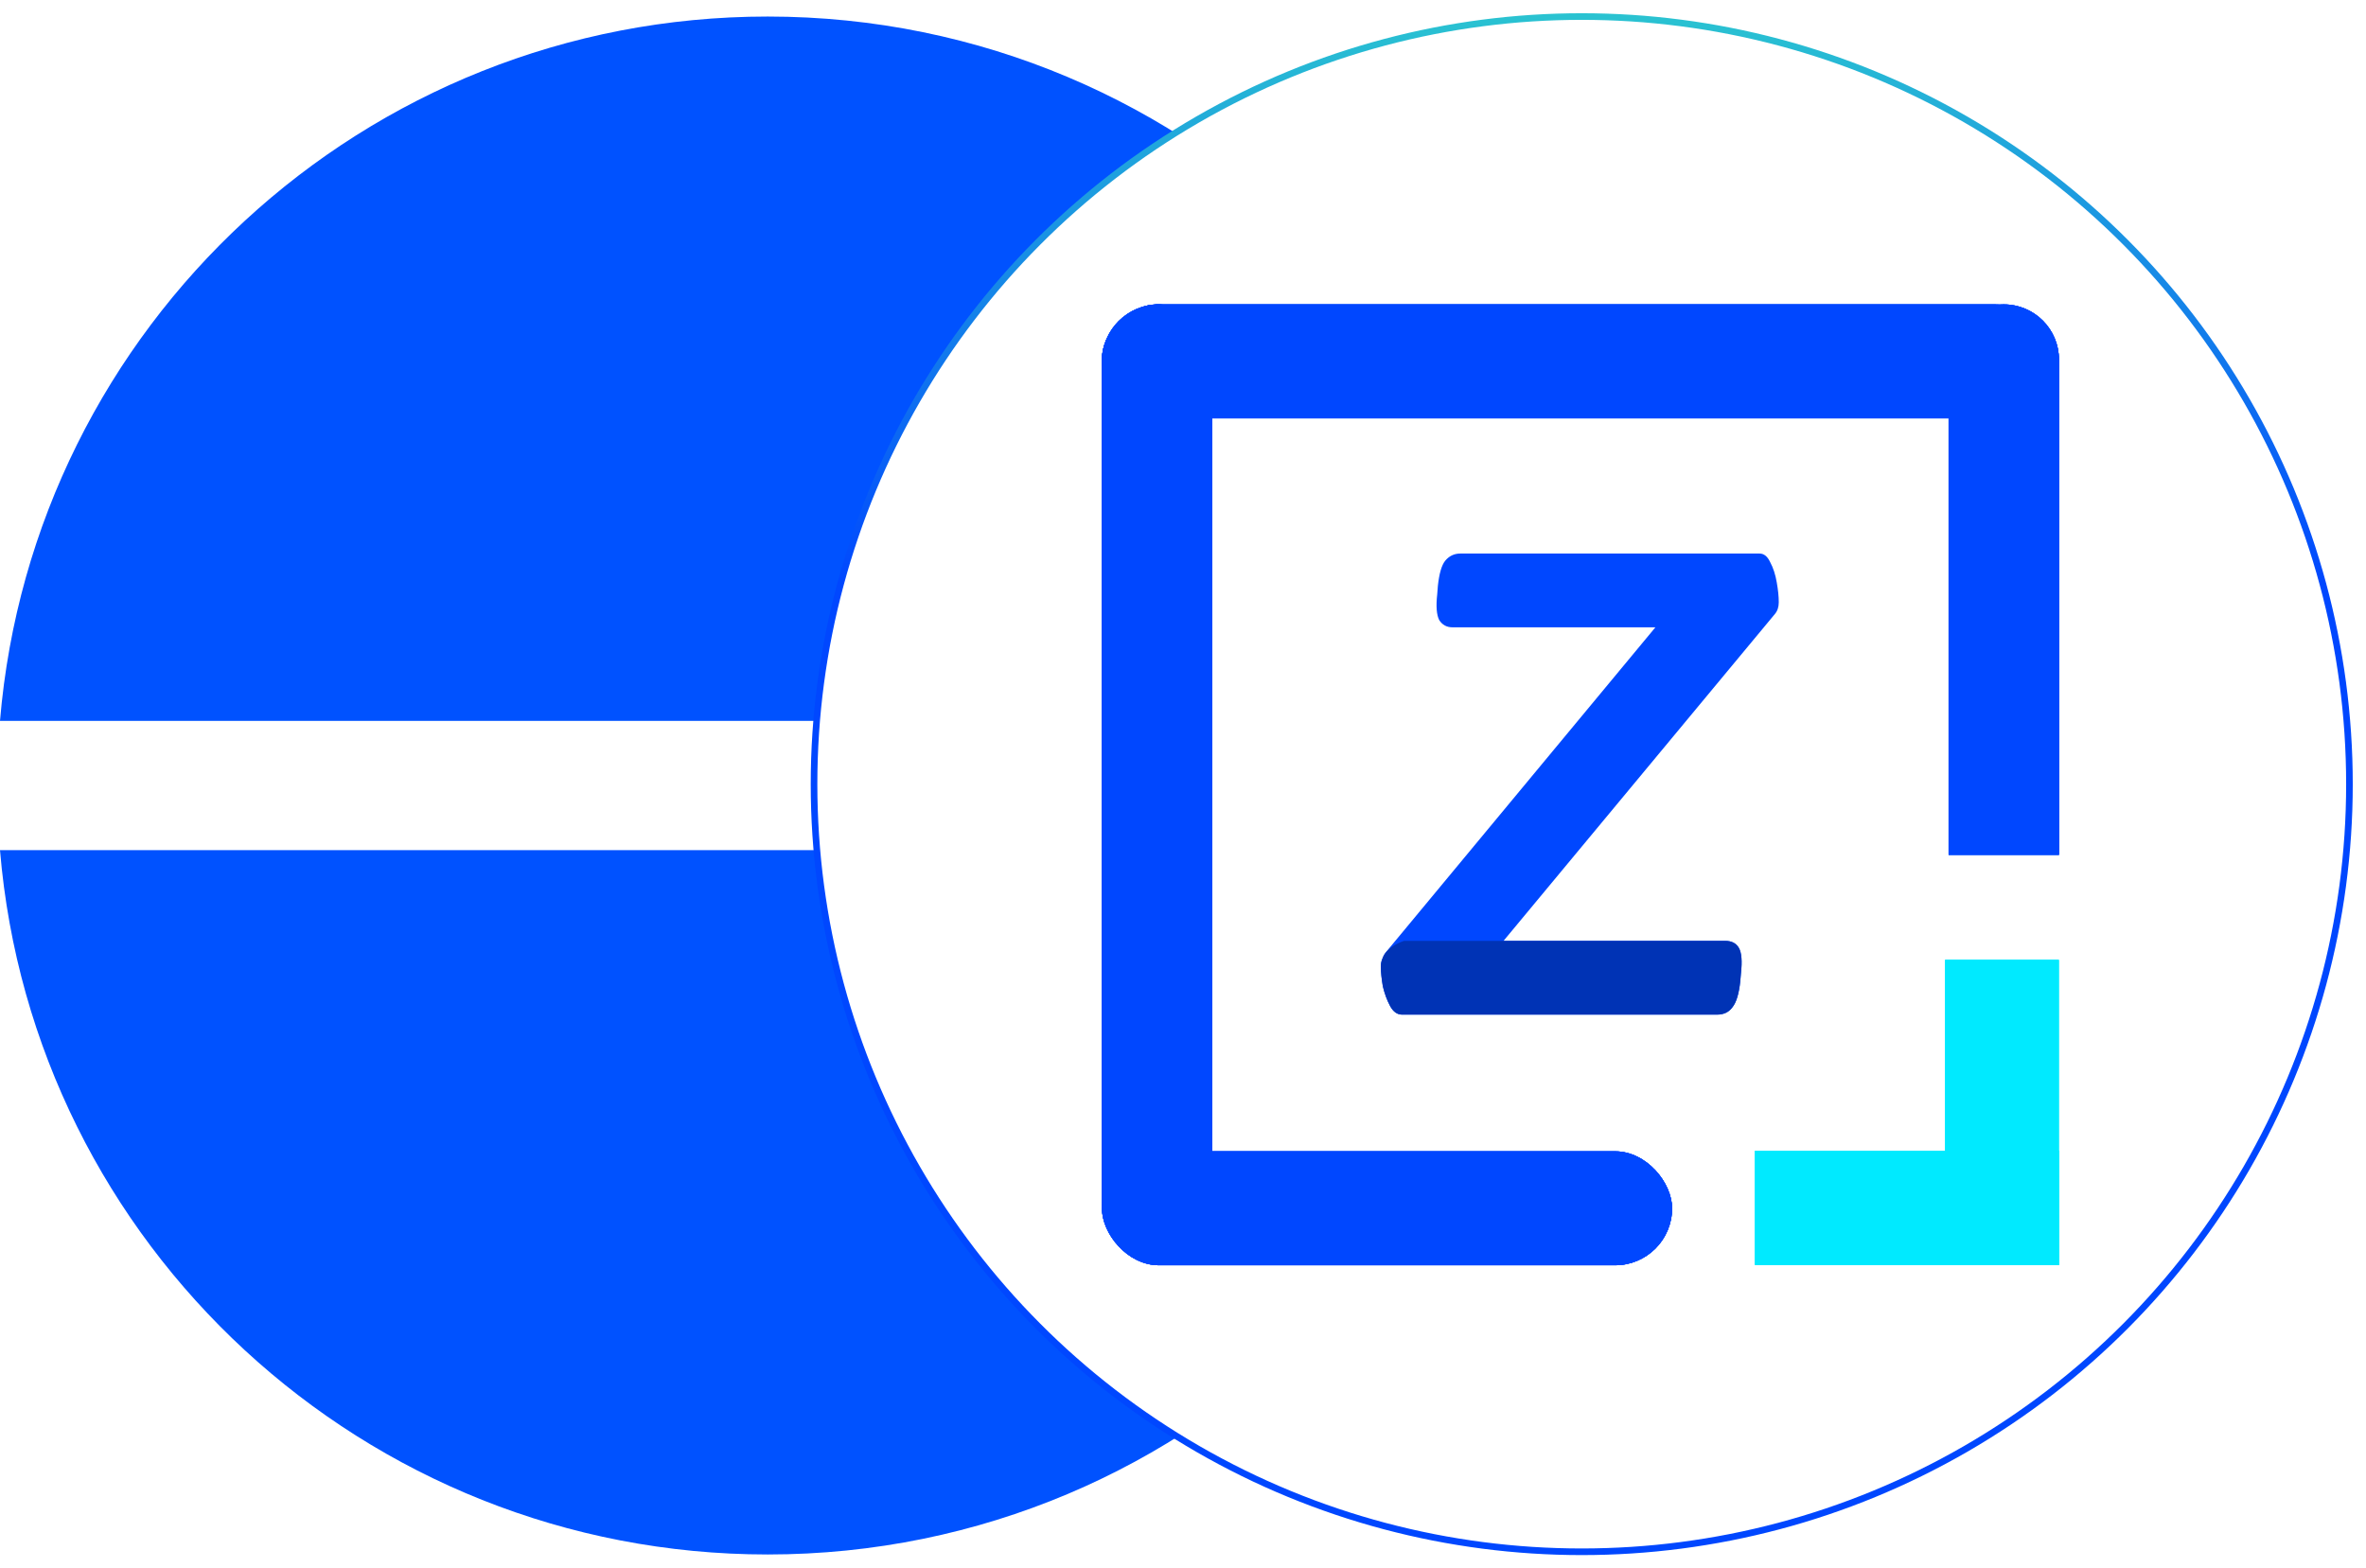 <svg width="715" height="474" viewBox="0 0 715 474" fill="none" xmlns="http://www.w3.org/2000/svg">
<g clip-path="url(#clip0_84_136)">
<g filter="url(#filter0_d_84_136)">
<path d="M232.002 465.814C360.58 465.814 464.814 361.762 464.814 233.407C464.814 105.052 360.58 1 232.002 1C110.014 1 9.939 94.658 0 213.871H307.725V252.943H1.67134e-06C9.939 372.156 110.014 465.814 232.002 465.814Z" fill="#0052FF"/>
</g>
</g>
<g filter="url(#filter1_d_84_136)">
<circle cx="478" cy="233" r="232" fill="white" stroke="url(#paint0_linear_84_136)" stroke-width="2"/>
<rect x="333" y="88" width="287.17" height="34.439" rx="17.22" fill="#0047FF"/>
<rect x="333" y="88" width="287.17" height="34.439" rx="17.22" fill="#0047FF"/>
<rect x="333" y="88" width="287.17" height="34.439" rx="17.22" fill="#0047FF"/>
<rect x="333" y="88" width="287.17" height="34.439" rx="17.22" fill="#0047FF"/>
<rect x="366.349" y="88" width="288.545" height="33.349" rx="16.674" transform="rotate(90 366.349 88)" fill="#0047FF"/>
<rect x="366.349" y="88" width="288.545" height="33.349" rx="16.674" transform="rotate(90 366.349 88)" fill="#0047FF"/>
<rect x="366.349" y="88" width="288.545" height="33.349" rx="16.674" transform="rotate(90 366.349 88)" fill="#0047FF"/>
<rect x="366.349" y="88" width="288.545" height="33.349" rx="16.674" transform="rotate(90 366.349 88)" fill="#0047FF"/>
<path d="M605.537 88C614.746 88 622.212 95.465 622.212 104.674L622.212 254.351L588.863 254.351L588.863 104.674C588.863 95.465 596.328 88 605.537 88V88Z" fill="#0047FF"/>
<path d="M605.537 88C614.746 88 622.212 95.465 622.212 104.674L622.212 254.351L588.863 254.351L588.863 104.674C588.863 95.465 596.328 88 605.537 88V88Z" fill="#0047FF"/>
<path d="M605.537 88C614.746 88 622.212 95.465 622.212 104.674L622.212 254.351L588.863 254.351L588.863 104.674C588.863 95.465 596.328 88 605.537 88V88Z" fill="#0047FF"/>
<path d="M605.537 88C614.746 88 622.212 95.465 622.212 104.674L622.212 254.351L588.863 254.351L588.863 104.674C588.863 95.465 596.328 88 605.537 88V88Z" fill="#0047FF"/>
<rect x="333" y="343.967" width="172.302" height="34.439" rx="17.22" fill="#0047FF"/>
<rect x="333" y="343.967" width="172.302" height="34.439" rx="17.22" fill="#0047FF"/>
<rect x="333" y="343.967" width="172.302" height="34.439" rx="17.22" fill="#0047FF"/>
<rect x="333" y="343.967" width="172.302" height="34.439" rx="17.22" fill="#0047FF"/>
<rect x="530.428" y="343.818" width="91.709" height="34.439" fill="#00EAFF"/>
<rect x="530.428" y="343.818" width="91.709" height="34.439" fill="#00EAFF"/>
<rect x="530.428" y="343.818" width="91.709" height="34.439" fill="#00EAFF"/>
<rect x="530.428" y="343.818" width="91.709" height="34.439" fill="#00EAFF"/>
<rect x="530.428" y="343.818" width="91.709" height="34.439" fill="#00EAFF"/>
<rect x="530.428" y="343.818" width="91.709" height="34.439" fill="#00EAFF"/>
<rect x="530.428" y="343.818" width="91.709" height="34.439" fill="#00EAFF"/>
<rect x="530.428" y="343.818" width="91.709" height="34.439" fill="#00EAFF"/>
<rect x="622.137" y="286.108" width="92.148" height="34.275" transform="rotate(90 622.137 286.108)" fill="#00EAFF"/>
<rect x="622.137" y="286.108" width="92.148" height="34.275" transform="rotate(90 622.137 286.108)" fill="#00EAFF"/>
<rect x="622.137" y="286.108" width="92.148" height="34.275" transform="rotate(90 622.137 286.108)" fill="#00EAFF"/>
<rect x="622.137" y="286.108" width="92.148" height="34.275" transform="rotate(90 622.137 286.108)" fill="#00EAFF"/>
<path d="M423.701 302.653C422.231 302.653 421.029 301.79 420.094 300.065C419.158 298.339 418.423 296.348 417.889 294.092C417.488 291.703 417.288 289.712 417.288 288.12C417.288 287.324 417.421 286.594 417.689 285.93C417.956 285.134 418.29 284.47 418.691 283.939L500.261 185.594H438.933C437.196 185.594 435.86 184.864 434.924 183.404C434.123 181.811 433.922 179.223 434.323 175.64L434.524 173.052C434.924 169.336 435.659 166.814 436.728 165.487C437.931 164.027 439.467 163.297 441.338 163.297H531.726C533.062 163.297 534.131 164.16 534.933 165.885C535.868 167.61 536.536 169.668 536.937 172.056C537.338 174.313 537.538 176.304 537.538 178.029C537.538 179.489 537.137 180.683 536.336 181.612L454.365 280.356H521.304C523.309 280.356 524.711 281.086 525.513 282.546C526.315 284.006 526.515 286.527 526.114 290.111L525.914 292.5C525.513 296.348 524.711 299.003 523.509 300.463C522.44 301.923 520.904 302.653 518.899 302.653H423.701Z" fill="#0047FF"/>
<path d="M420.094 300.065C421.029 301.79 422.231 302.653 423.701 302.653H518.899C520.904 302.653 522.44 301.923 523.509 300.463C524.711 299.003 525.513 296.348 525.914 292.5L526.114 290.111C526.515 286.527 526.315 284.006 525.513 282.546C524.711 281.086 523.309 280.356 521.304 280.356L424.302 280.356C418.891 282.247 417.956 285.134 417.689 285.93C417.421 286.594 417.288 287.324 417.288 288.12C417.288 289.712 417.488 291.703 417.889 294.092C418.423 296.348 419.158 298.339 420.094 300.065Z" fill="#0033B5"/>
</g>
<defs>
<filter id="filter0_d_84_136" x="-4" y="1" width="472.814" height="472.814" filterUnits="userSpaceOnUse" color-interpolation-filters="sRGB">
<feFlood flood-opacity="0" result="BackgroundImageFix"/>
<feColorMatrix in="SourceAlpha" type="matrix" values="0 0 0 0 0 0 0 0 0 0 0 0 0 0 0 0 0 0 127 0" result="hardAlpha"/>
<feOffset dy="4"/>
<feGaussianBlur stdDeviation="2"/>
<feComposite in2="hardAlpha" operator="out"/>
<feColorMatrix type="matrix" values="0 0 0 0 0 0 0 0 0 0 0 0 0 0 0 0 0 0 0.25 0"/>
<feBlend mode="normal" in2="BackgroundImageFix" result="effect1_dropShadow_84_136"/>
<feBlend mode="normal" in="SourceGraphic" in2="effect1_dropShadow_84_136" result="shape"/>
</filter>
<filter id="filter1_d_84_136" x="241" y="0" width="474" height="474" filterUnits="userSpaceOnUse" color-interpolation-filters="sRGB">
<feFlood flood-opacity="0" result="BackgroundImageFix"/>
<feColorMatrix in="SourceAlpha" type="matrix" values="0 0 0 0 0 0 0 0 0 0 0 0 0 0 0 0 0 0 127 0" result="hardAlpha"/>
<feOffset dy="4"/>
<feGaussianBlur stdDeviation="2"/>
<feComposite in2="hardAlpha" operator="out"/>
<feColorMatrix type="matrix" values="0 0 0 0 0 0 0 0 0 0 0 0 0 0 0 0 0 0 0.25 0"/>
<feBlend mode="normal" in2="BackgroundImageFix" result="effect1_dropShadow_84_136"/>
<feBlend mode="normal" in="SourceGraphic" in2="effect1_dropShadow_84_136" result="shape"/>
</filter>
<linearGradient id="paint0_linear_84_136" x1="478" y1="0" x2="478" y2="466" gradientUnits="userSpaceOnUse">
<stop stop-color="#2AC3D1"/>
<stop offset="0.37" stop-color="#0047FF"/>
</linearGradient>
<clipPath id="clip0_84_136">
<rect width="469" height="474" fill="white"/>
</clipPath>
</defs>
</svg>
